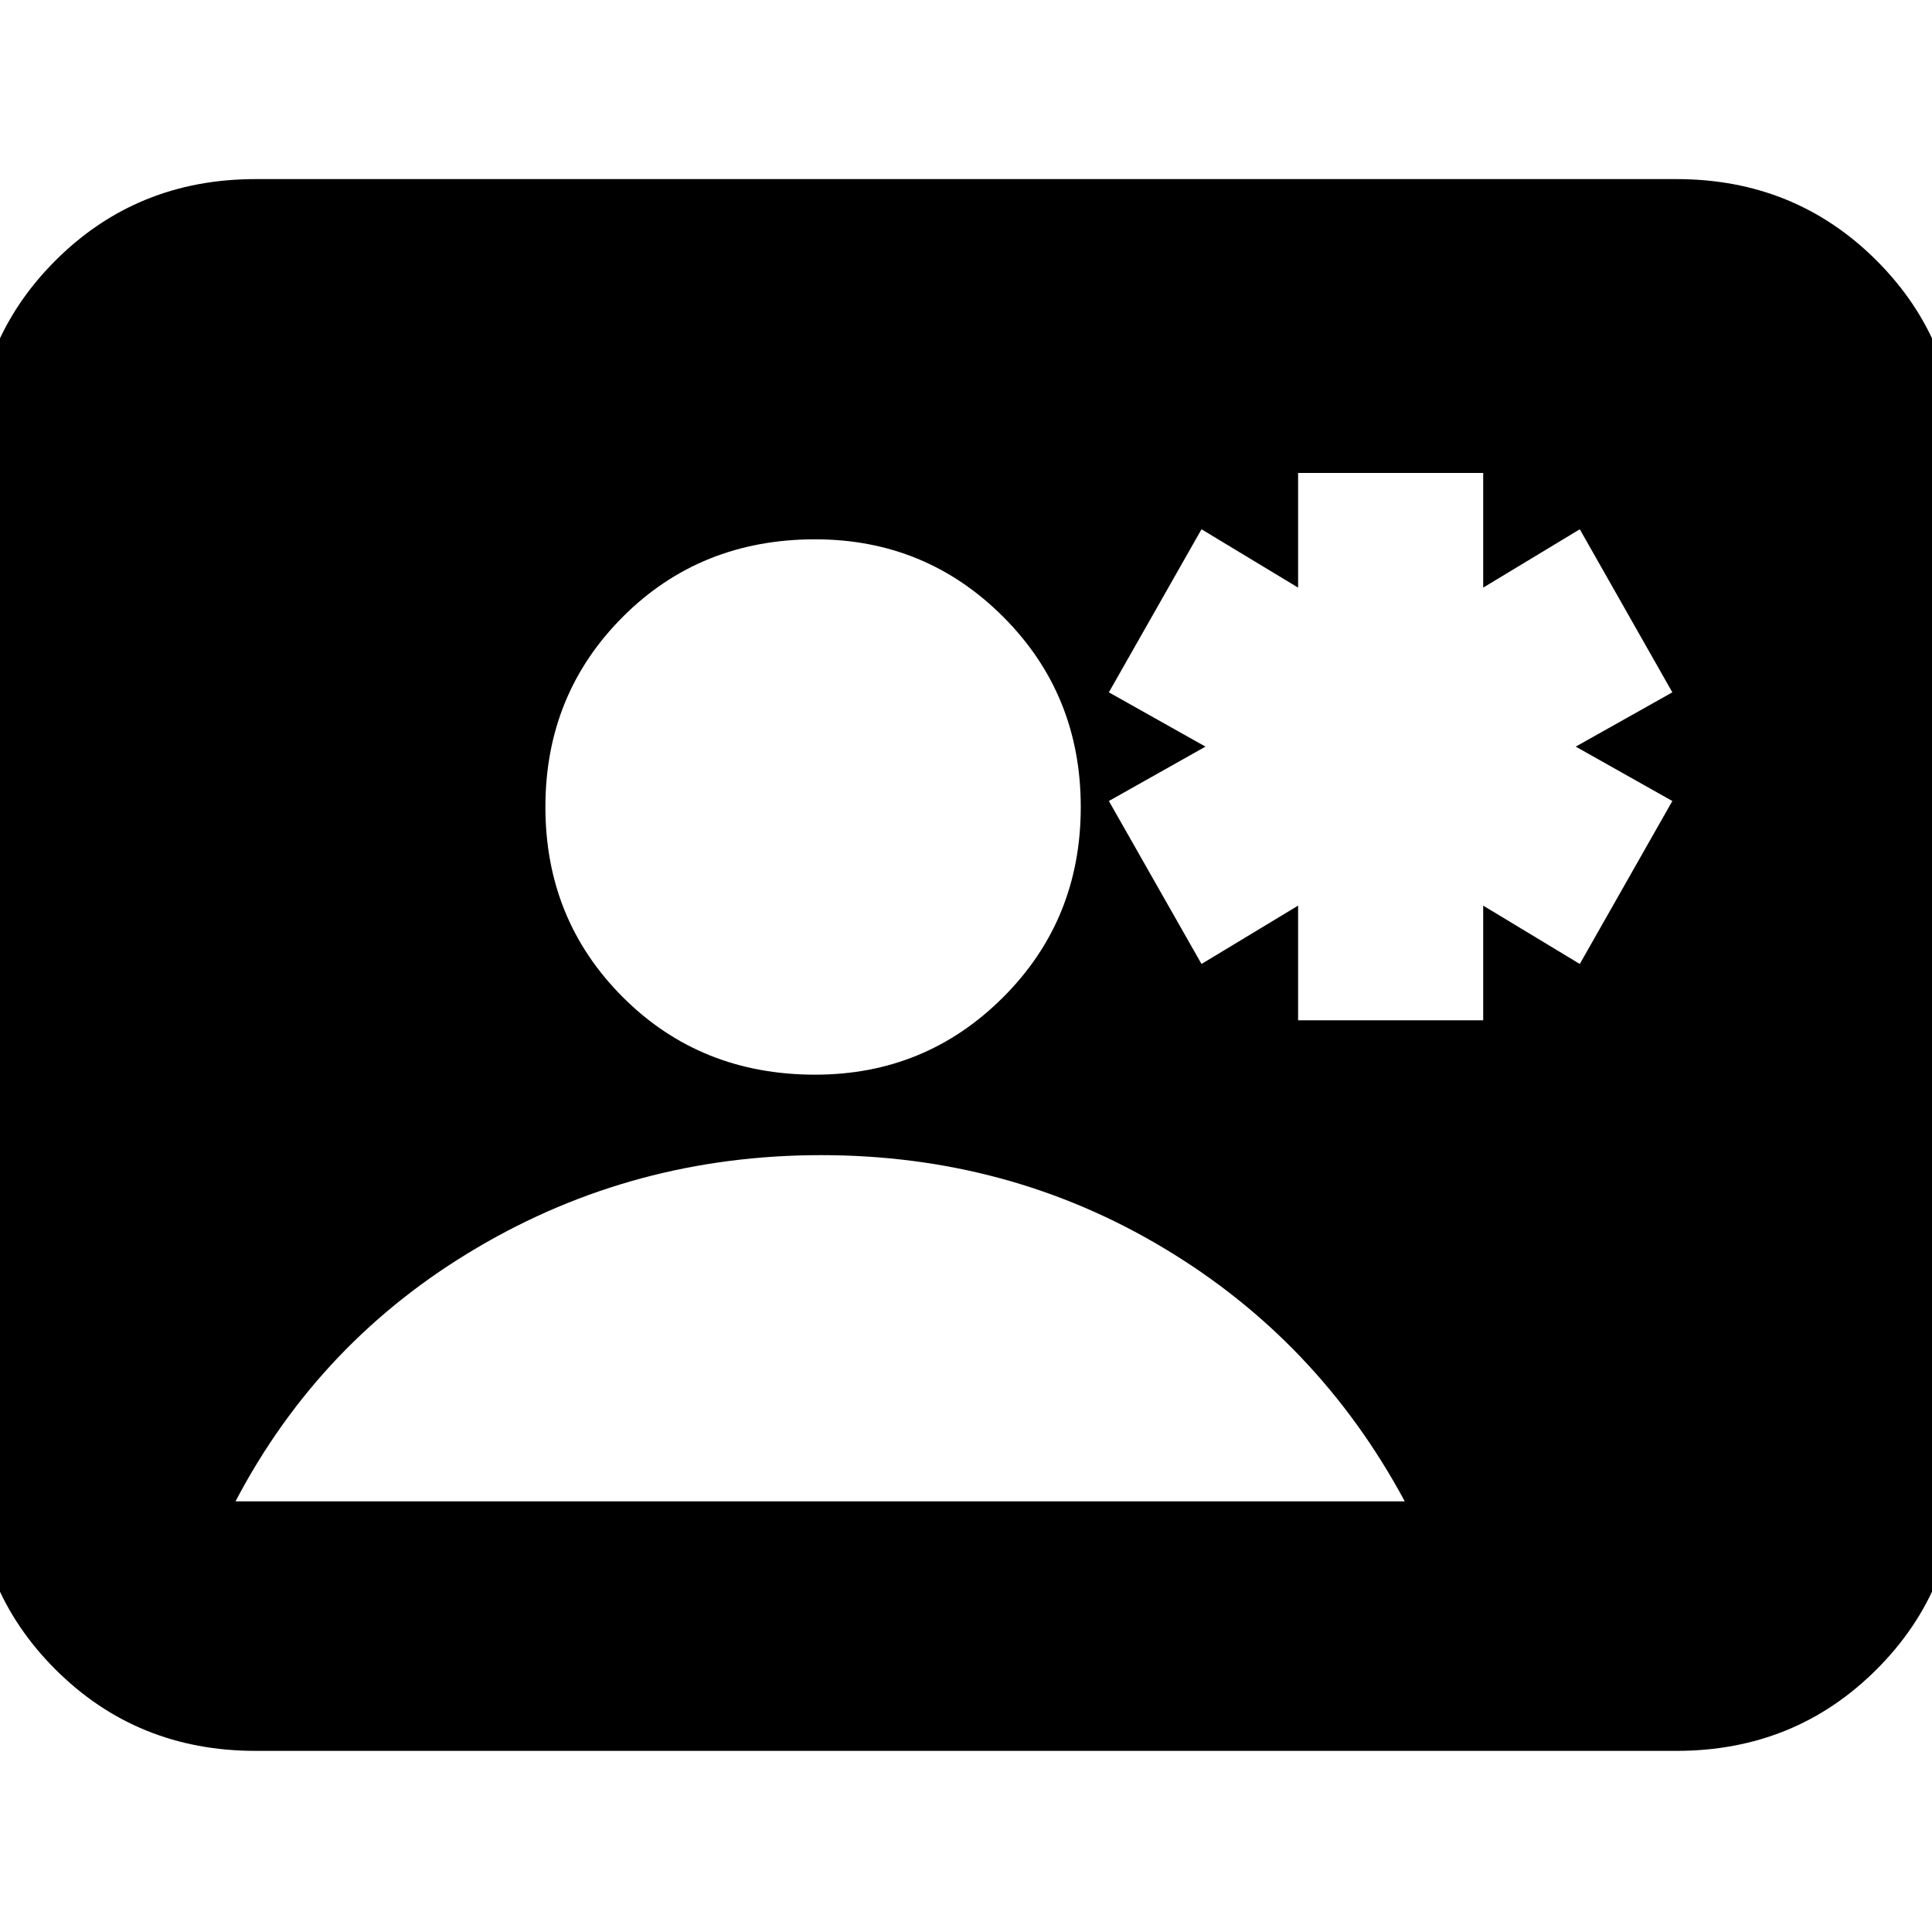 <svg xmlns="http://www.w3.org/2000/svg" height="20" width="20"><path d="M13.438 10.562h1.916V9.375l1 .604.958-1.687-1-.563 1-.562-.958-1.688-1 .604V4.896h-1.916v1.187l-1-.604-.959 1.688 1 .562-1 .563.959 1.687 1-.604ZM2.646 18.125q-1.229 0-2.073-.844-.844-.843-.844-2.073V4.771q0-1.229.844-2.073.844-.844 2.073-.844h14.708q1.229 0 2.073.844.844.844.844 2.073v10.437q0 1.23-.844 2.073-.844.844-2.073.844Zm5.792-7q1.145 0 1.947-.802.803-.802.803-1.969 0-1.166-.803-1.969-.802-.802-1.947-.802-1.188 0-1.99.802-.802.803-.802 1.969 0 1.167.802 1.969t1.99.802Zm-6 4.417h12.104q-.896-1.667-2.5-2.625-1.604-.959-3.542-.959-1.938 0-3.562.959-1.626.958-2.5 2.625Z"/></svg>